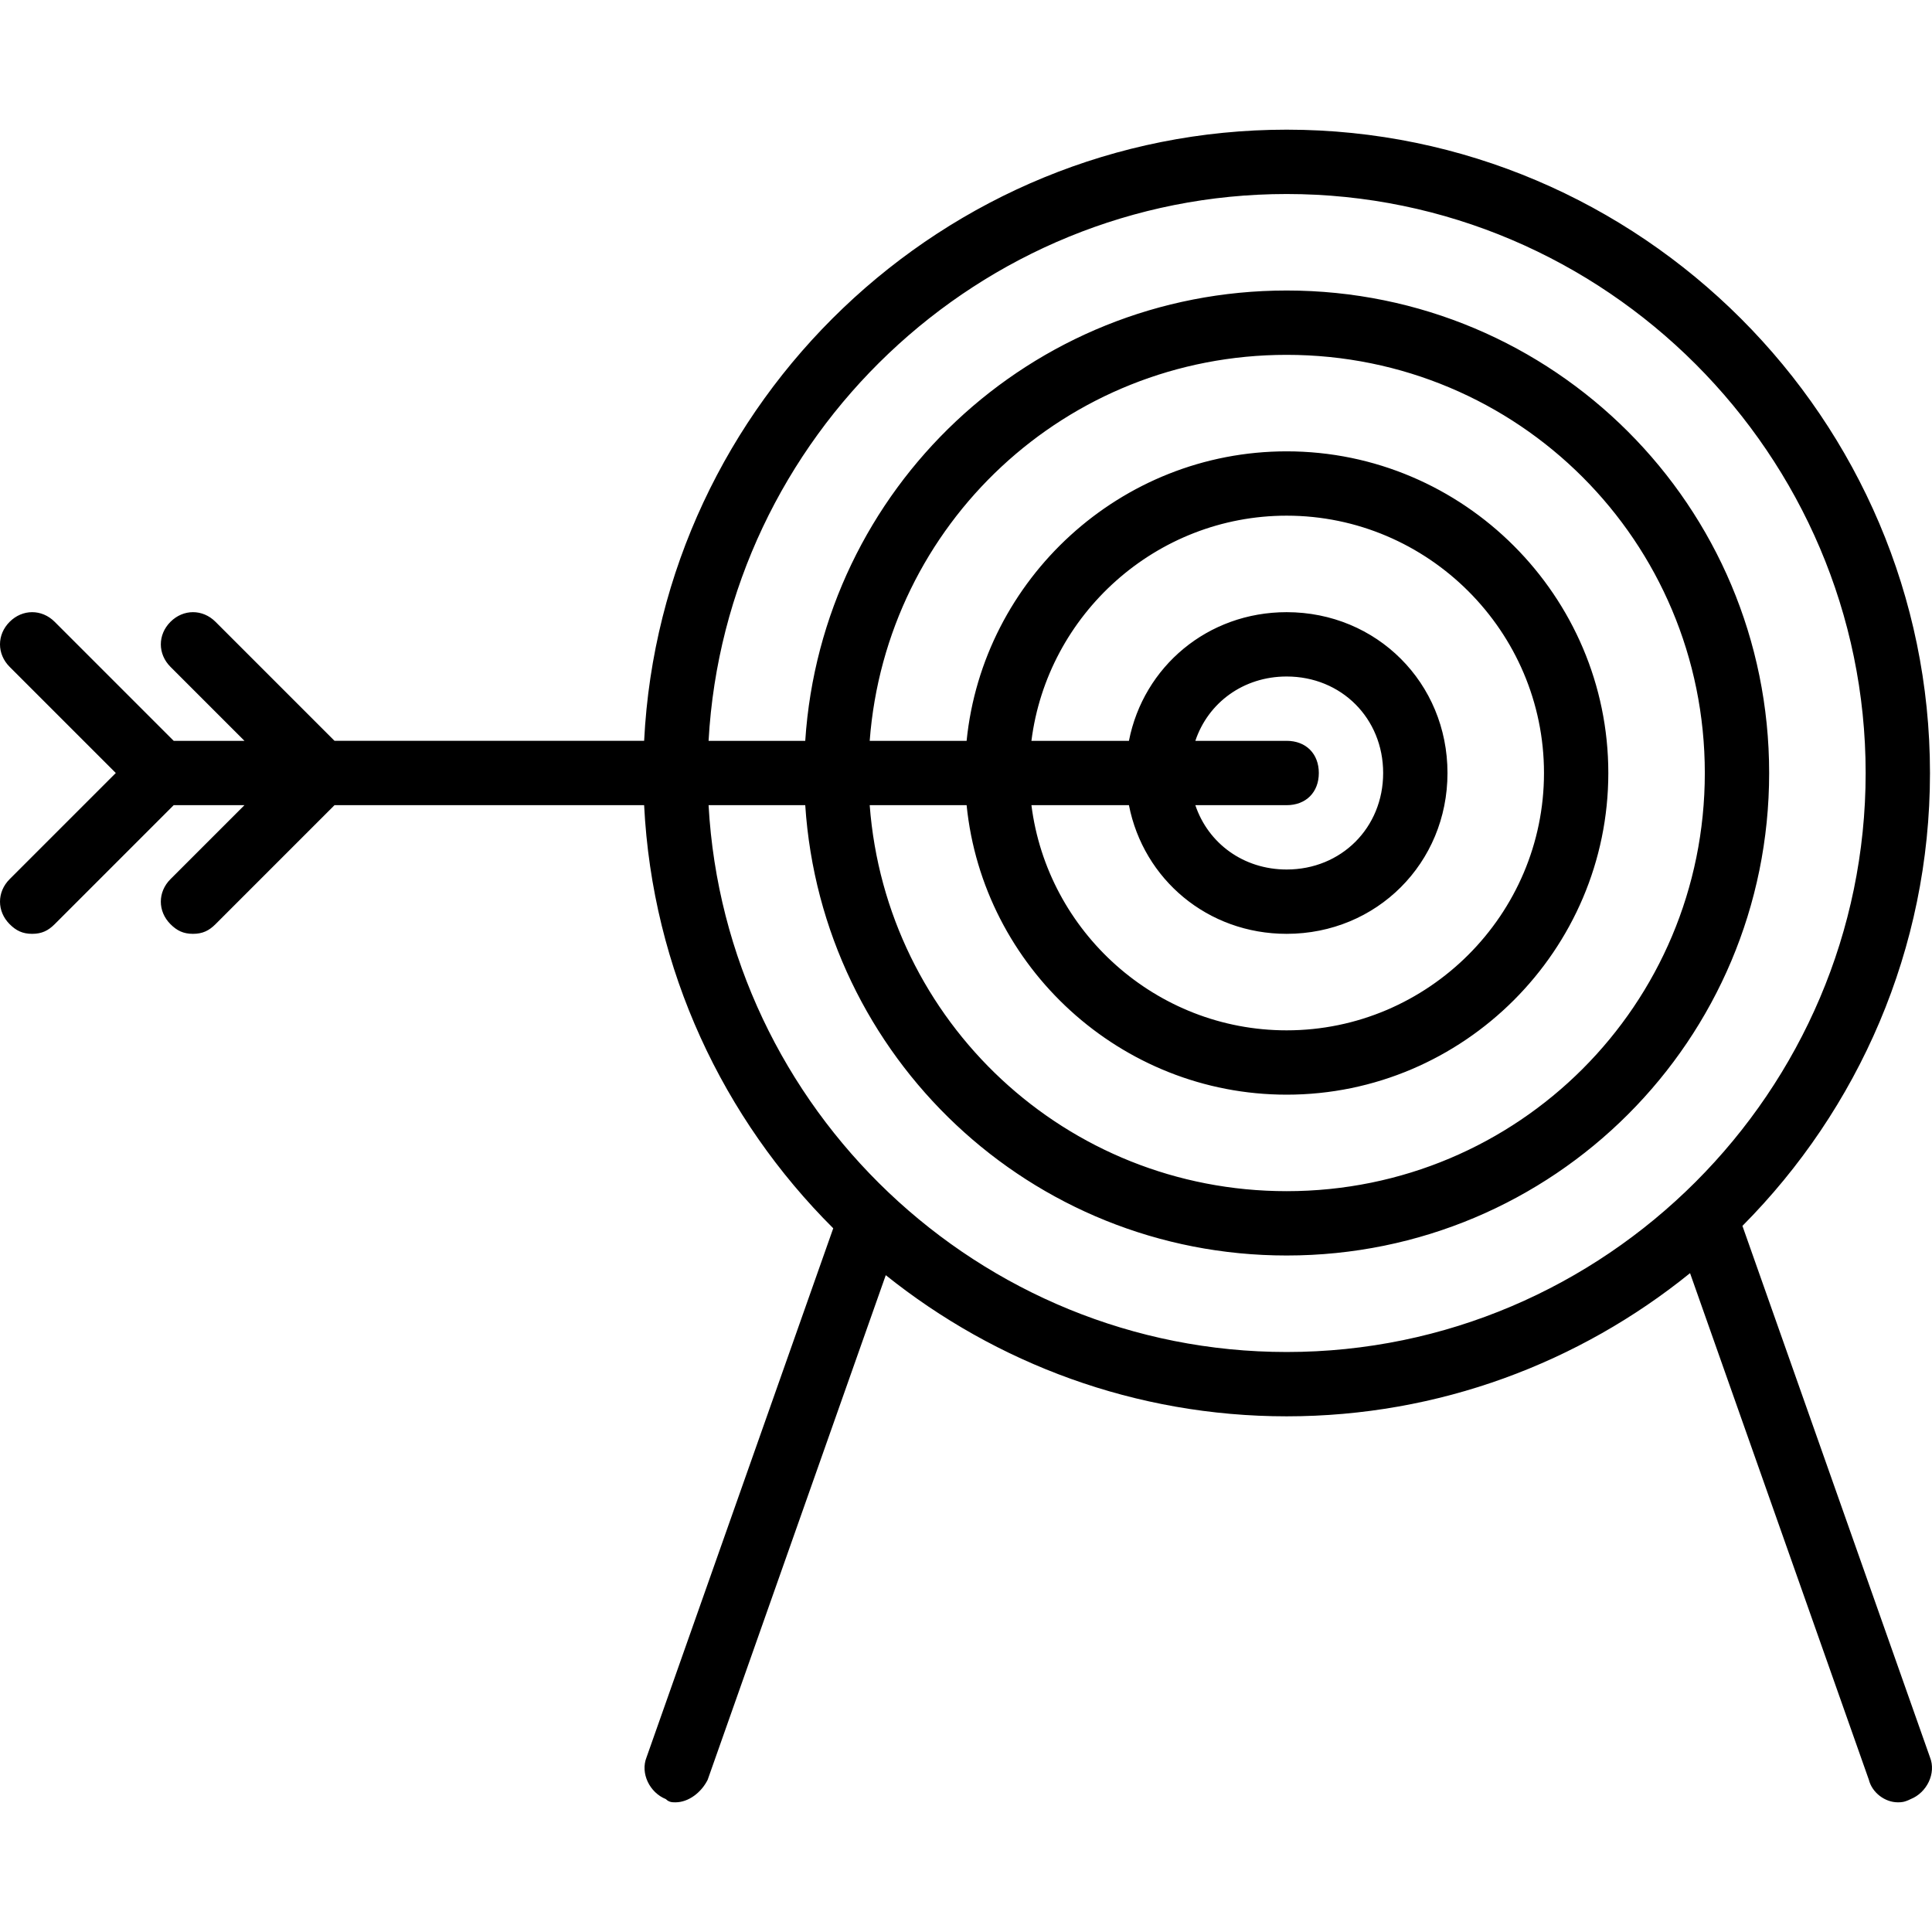 <?xml version="1.0" encoding="iso-8859-1"?>
<!-- Uploaded to: SVG Repo, www.svgrepo.com, Generator: SVG Repo Mixer Tools -->
<svg fill="#000000" height="800px" width="800px" version="1.1" id="Layer_1" xmlns="http://www.w3.org/2000/svg" xmlns:xlink="http://www.w3.org/1999/xlink" 
	 viewBox="0 0 512.535 512.535" xml:space="preserve">
<g transform="translate(1 1)">
	<g>
		<path d="M511,465.187l-49.755-140.974C491.954,293.312,511,250.807,511,204.067c0-93.867-76.8-170.667-170.667-170.667
			c-91.006,0-165.966,72.19-170.452,162.133H87.747l-31.573-31.573c-3.413-3.413-8.533-3.413-11.947,0s-3.413,8.533,0,11.947
			l19.627,19.627H45.08l-31.573-31.573c-3.413-3.413-8.533-3.413-11.947,0s-3.413,8.533,0,11.947l28.16,28.16l-28.16,28.16
			c-3.413,3.413-3.413,8.533,0,11.947c1.707,1.707,3.413,2.56,5.973,2.56s4.267-0.853,5.973-2.56l31.573-31.573h18.773
			l-19.627,19.627c-3.413,3.413-3.413,8.533,0,11.947c1.707,1.707,3.413,2.56,5.973,2.56s4.267-0.853,5.973-2.56l31.573-31.573
			h82.135c2.178,43.682,20.98,83.175,50.17,112.246L170.52,465.187c-1.707,4.267,0.853,9.387,5.12,11.093
			c0.853,0.853,1.707,0.853,2.56,0.853c3.413,0,6.827-2.56,8.533-5.973l47.25-133.874c29.223,23.403,66.224,37.447,106.351,37.447
			c40.432,0,77.69-14.258,107.015-37.983l47.439,134.409c0.853,3.413,4.267,5.973,7.68,5.973c0.853,0,1.707,0,3.413-0.853
			C510.147,474.574,512.707,469.454,511,465.187z M186.976,212.601h25.645c4.375,66.828,59.754,119.467,127.712,119.467
			c70.827,0,128-57.173,128-128s-57.173-128-128-128c-67.958,0-123.336,52.638-127.712,119.467h-25.645
			c4.467-80.551,71.74-145.067,153.357-145.067c84.48,0,153.6,69.12,153.6,153.6s-69.12,153.6-153.6,153.6
			C258.717,357.667,191.443,293.152,186.976,212.601z M255.43,212.601c4.317,42.966,40.849,76.8,84.903,76.8
			c46.933,0,85.333-38.4,85.333-85.333s-38.4-85.333-85.333-85.333c-44.054,0-80.586,33.834-84.903,76.8h-25.71
			c4.332-57.425,52.044-102.4,110.612-102.4c61.44,0,110.933,49.493,110.933,110.933s-49.493,110.933-110.933,110.933
			c-58.568,0-106.28-44.975-110.612-102.4H255.43z M298.492,212.601c3.86,19.681,20.878,34.133,41.841,34.133
			c23.893,0,42.667-18.773,42.667-42.667s-18.773-42.667-42.667-42.667c-20.963,0-37.981,14.452-41.841,34.133h-25.869
			c4.235-33.555,33.054-59.733,67.71-59.733c37.547,0,68.267,30.72,68.267,68.267s-30.72,68.267-68.267,68.267
			c-34.656,0-63.475-26.178-67.71-59.733H298.492z M340.333,195.534h-24.224c3.391-10.103,12.734-17.067,24.224-17.067
			c14.507,0,25.6,11.093,25.6,25.6s-11.093,25.6-25.6,25.6c-11.491,0-20.833-6.963-24.224-17.067h24.224
			c5.12,0,8.533-3.413,8.533-8.533S345.453,195.534,340.333,195.534z"/>
	</g>
</g>
</svg>